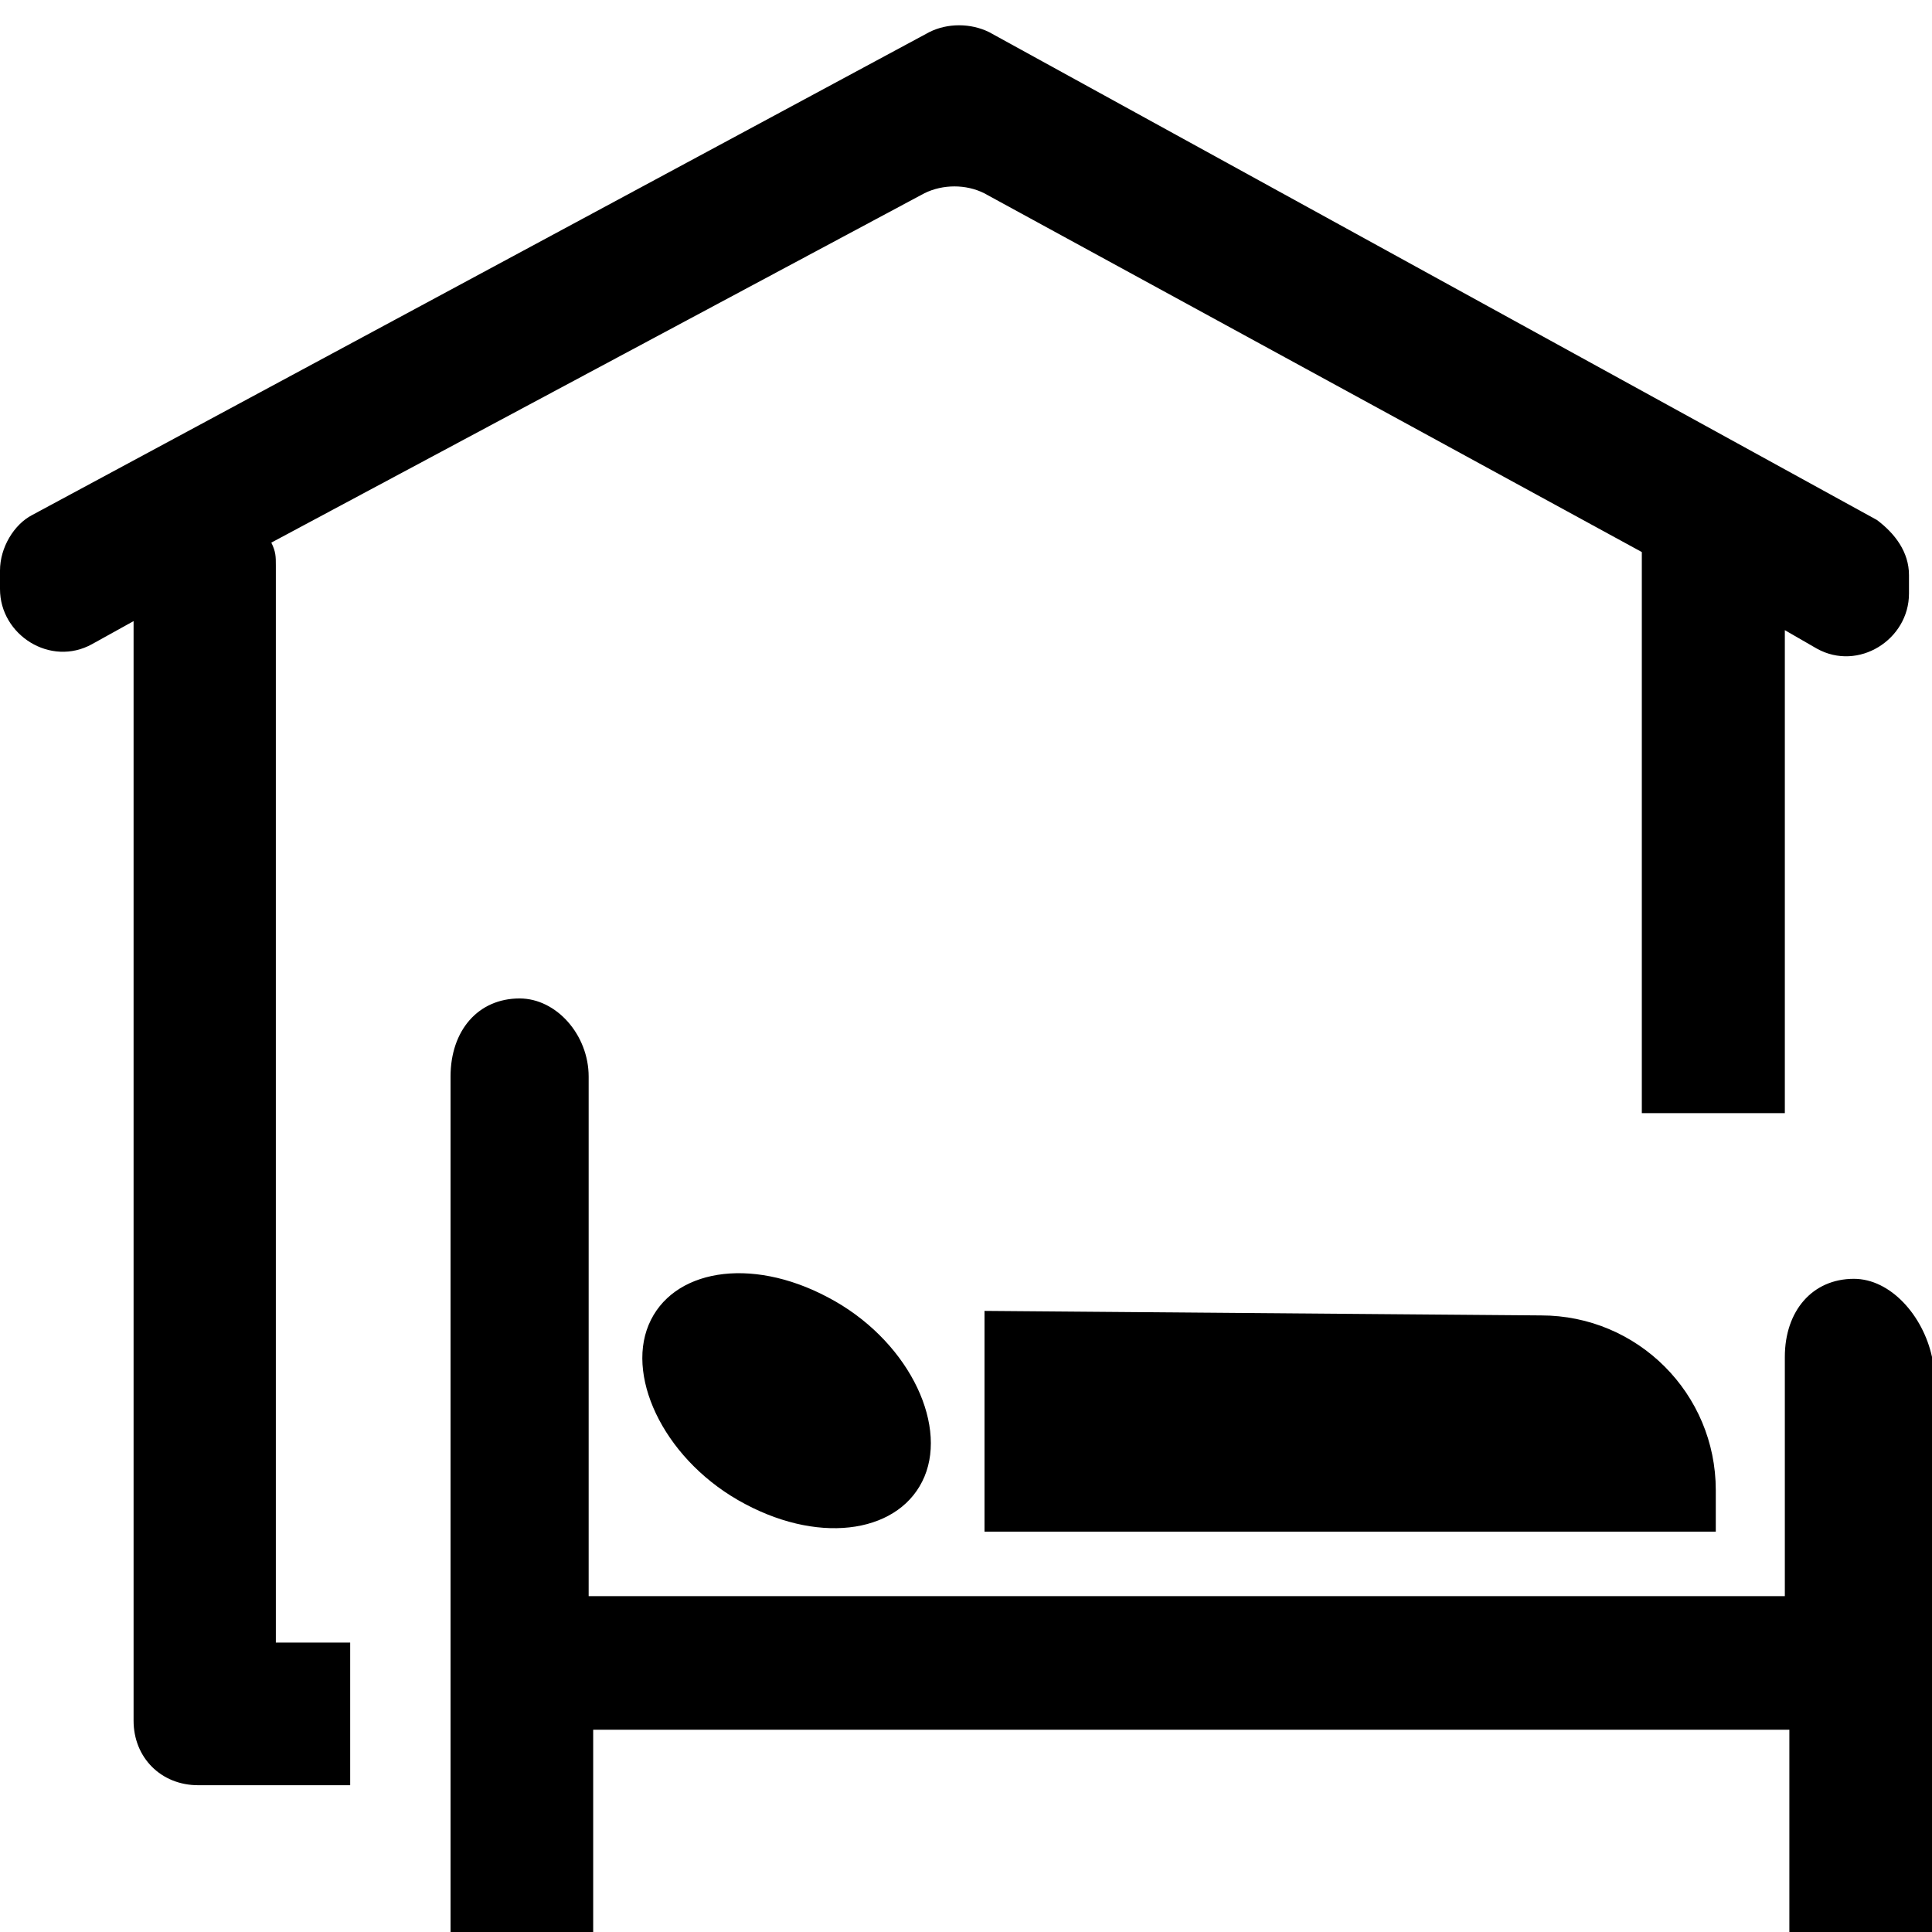 <?xml version="1.0" encoding="utf-8"?>
<!-- Generator: Adobe Illustrator 23.0.4, SVG Export Plug-In . SVG Version: 6.00 Build 0)  -->
<svg version="1.1" id="Layer_1" xmlns="http://www.w3.org/2000/svg" xmlns:xlink="http://www.w3.org/1999/xlink" x="0px" y="0px"
	 viewBox="0 0 512 512" style="enable-background:new 0 0 512 512;" xml:space="preserve">
<path d="M73.1,149.9c0-2.4,0-3.7-1.2-6.1L245,51.2c4.9-2.4,11-2.4,15.8,0l174.3,95.1c0,1.2,0,1.2,0,2.4V295H473V167l8.5,4.9
	c11,6.1,24.4-2.4,24.4-14.6v-4.9c0-6.1-3.7-11-8.5-14.6L262.1,8.5c-4.9-2.4-11-2.4-15.8,0L8.5,136.5C3.7,139,0,145.1,0,151.2v4.9
	c0,12.2,13.4,20.7,24.4,14.6l11-6.1v291.4c0,9.8,7.3,17.1,17.1,17.1h1.2h3.7h35.4v-37.8H73.1V149.9z M491.3,338.9
	c-11,0-18.3,8.5-18.3,20.7V423H156V285.3c0-11-8.5-20.7-18.3-20.7c-11,0-18.3,8.5-18.3,20.7V512h37.8v-53.6h317V512H512V359.6
	C509.6,348.6,501,338.9,491.3,338.9z M260.9,347.4v58.5h193.8v-11c0-25.6-20.7-46.3-46.3-46.3L260.9,347.4L260.9,347.4z
	 M219.4,343.8c-20.7-11-41.4-7.3-47.5,7.3c-6.1,14.6,4.9,36.6,25.6,47.5c20.7,11,41.4,7.3,47.5-7.3
	C251.1,376.7,240.2,354.7,219.4,343.8z"/>
</svg>
